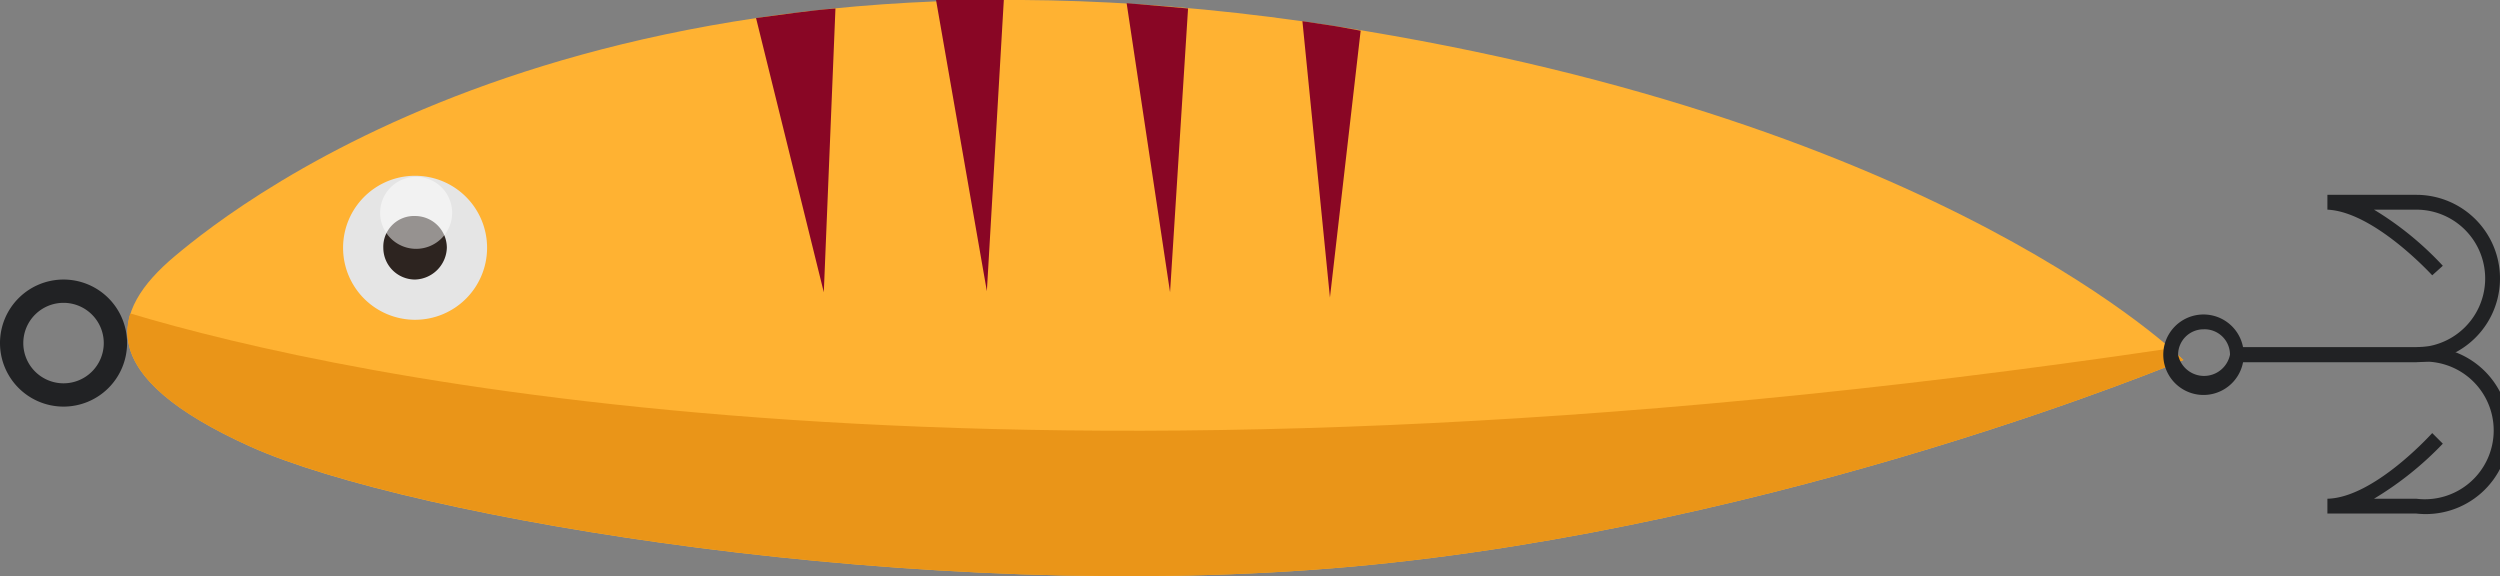 <svg xmlns="http://www.w3.org/2000/svg" viewBox="0 0 236.1 54.4"><rect x="0" y="0" width="236.1" height="54.4" fill="#808080" stroke="none"/><defs><style>.cls-1{fill:#ffb232;}.cls-2{fill:#890625;}.cls-3{fill:#212224;}.cls-4{fill:#ea9518;}.cls-5{fill:#e5e5e5;}.cls-6{fill:#2d2420;}.cls-7{fill:#fff;opacity:0.5;}</style></defs><title>Asset 2</title><g id="Layer_2" data-name="Layer 2"><g id="design"><path class="cls-1" d="M206.2,34S183.8,11.5,126.3,2.5C57.2-8.3,22.7,19,16.5,24.2s-7.7,11.3,7.2,18,63.4,15,104.1,11.3S206.2,34,206.2,34Z"/><path class="cls-2" d="M78.9.8c-2.6.2-5.1.6-7.5.9l6.4,25.9Z"/><path class="cls-2" d="M94.8,0H88.4l4.8,27.5Z"/><path class="cls-2" d="M112.2.8,106.4.3l4.1,27.3Z"/><path class="cls-2" d="M126.3,2.5,123,2l2.6,26.1,2.9-25.2Z"/><path class="cls-3" d="M6,38.4a6,6,0,1,1,6-6A6,6,0,0,1,6,38.4Zm0-9.8a3.8,3.8,0,1,0,3.8,3.8A3.8,3.8,0,0,0,6,28.6Z"/><path class="cls-4" d="M205,32.9C94.5,49.3,32.3,35.6,12.3,29.6c-1.2,3.9,1.4,8.1,11.4,12.6,15,6.7,63.4,15,104.1,11.3S206.2,34,206.2,34Z"/><path class="cls-5" d="M32.4,23.4a6.8,6.8,0,1,0,6.8-6.8A6.8,6.8,0,0,0,32.4,23.4Z"/><path class="cls-6" d="M36.2,23.4a3,3,0,0,0,3,3,3.1,3.1,0,0,0,3-3,3,3,0,0,0-3-3A2.9,2.9,0,0,0,36.2,23.4Z"/><path class="cls-7" d="M35.9,20.1a3.4,3.4,0,1,0,3.4-3.4A3.4,3.4,0,0,0,35.9,20.1Z"/><path class="cls-3" d="M208.1,37.3a3.8,3.8,0,1,1,0-7.6,3.8,3.8,0,1,1,0,7.6Zm0-6.2a2.4,2.4,0,0,0-2.4,2.4,2.5,2.5,0,0,0,4.9,0A2.4,2.4,0,0,0,208.1,31.1Z"/><path class="cls-3" d="M228.2,34.2h-17V32.8h17a6.5,6.5,0,1,0,0-13h-4a30.1,30.1,0,0,1,6.5,5.3l-1,.9c-.1-.1-5.5-6-9.9-6.2V18.4h8.4a7.9,7.9,0,1,1,0,15.8Z"/><path class="cls-3" d="M228.2,48.5h-8.4V47.1c4.4-.1,9.8-6.1,9.9-6.2l1,1a31,31,0,0,1-6.5,5.2h4a6.5,6.5,0,1,0,0-12.9h-17V32.8h17a7.9,7.9,0,1,1,0,15.7Z"/></g></g></svg>